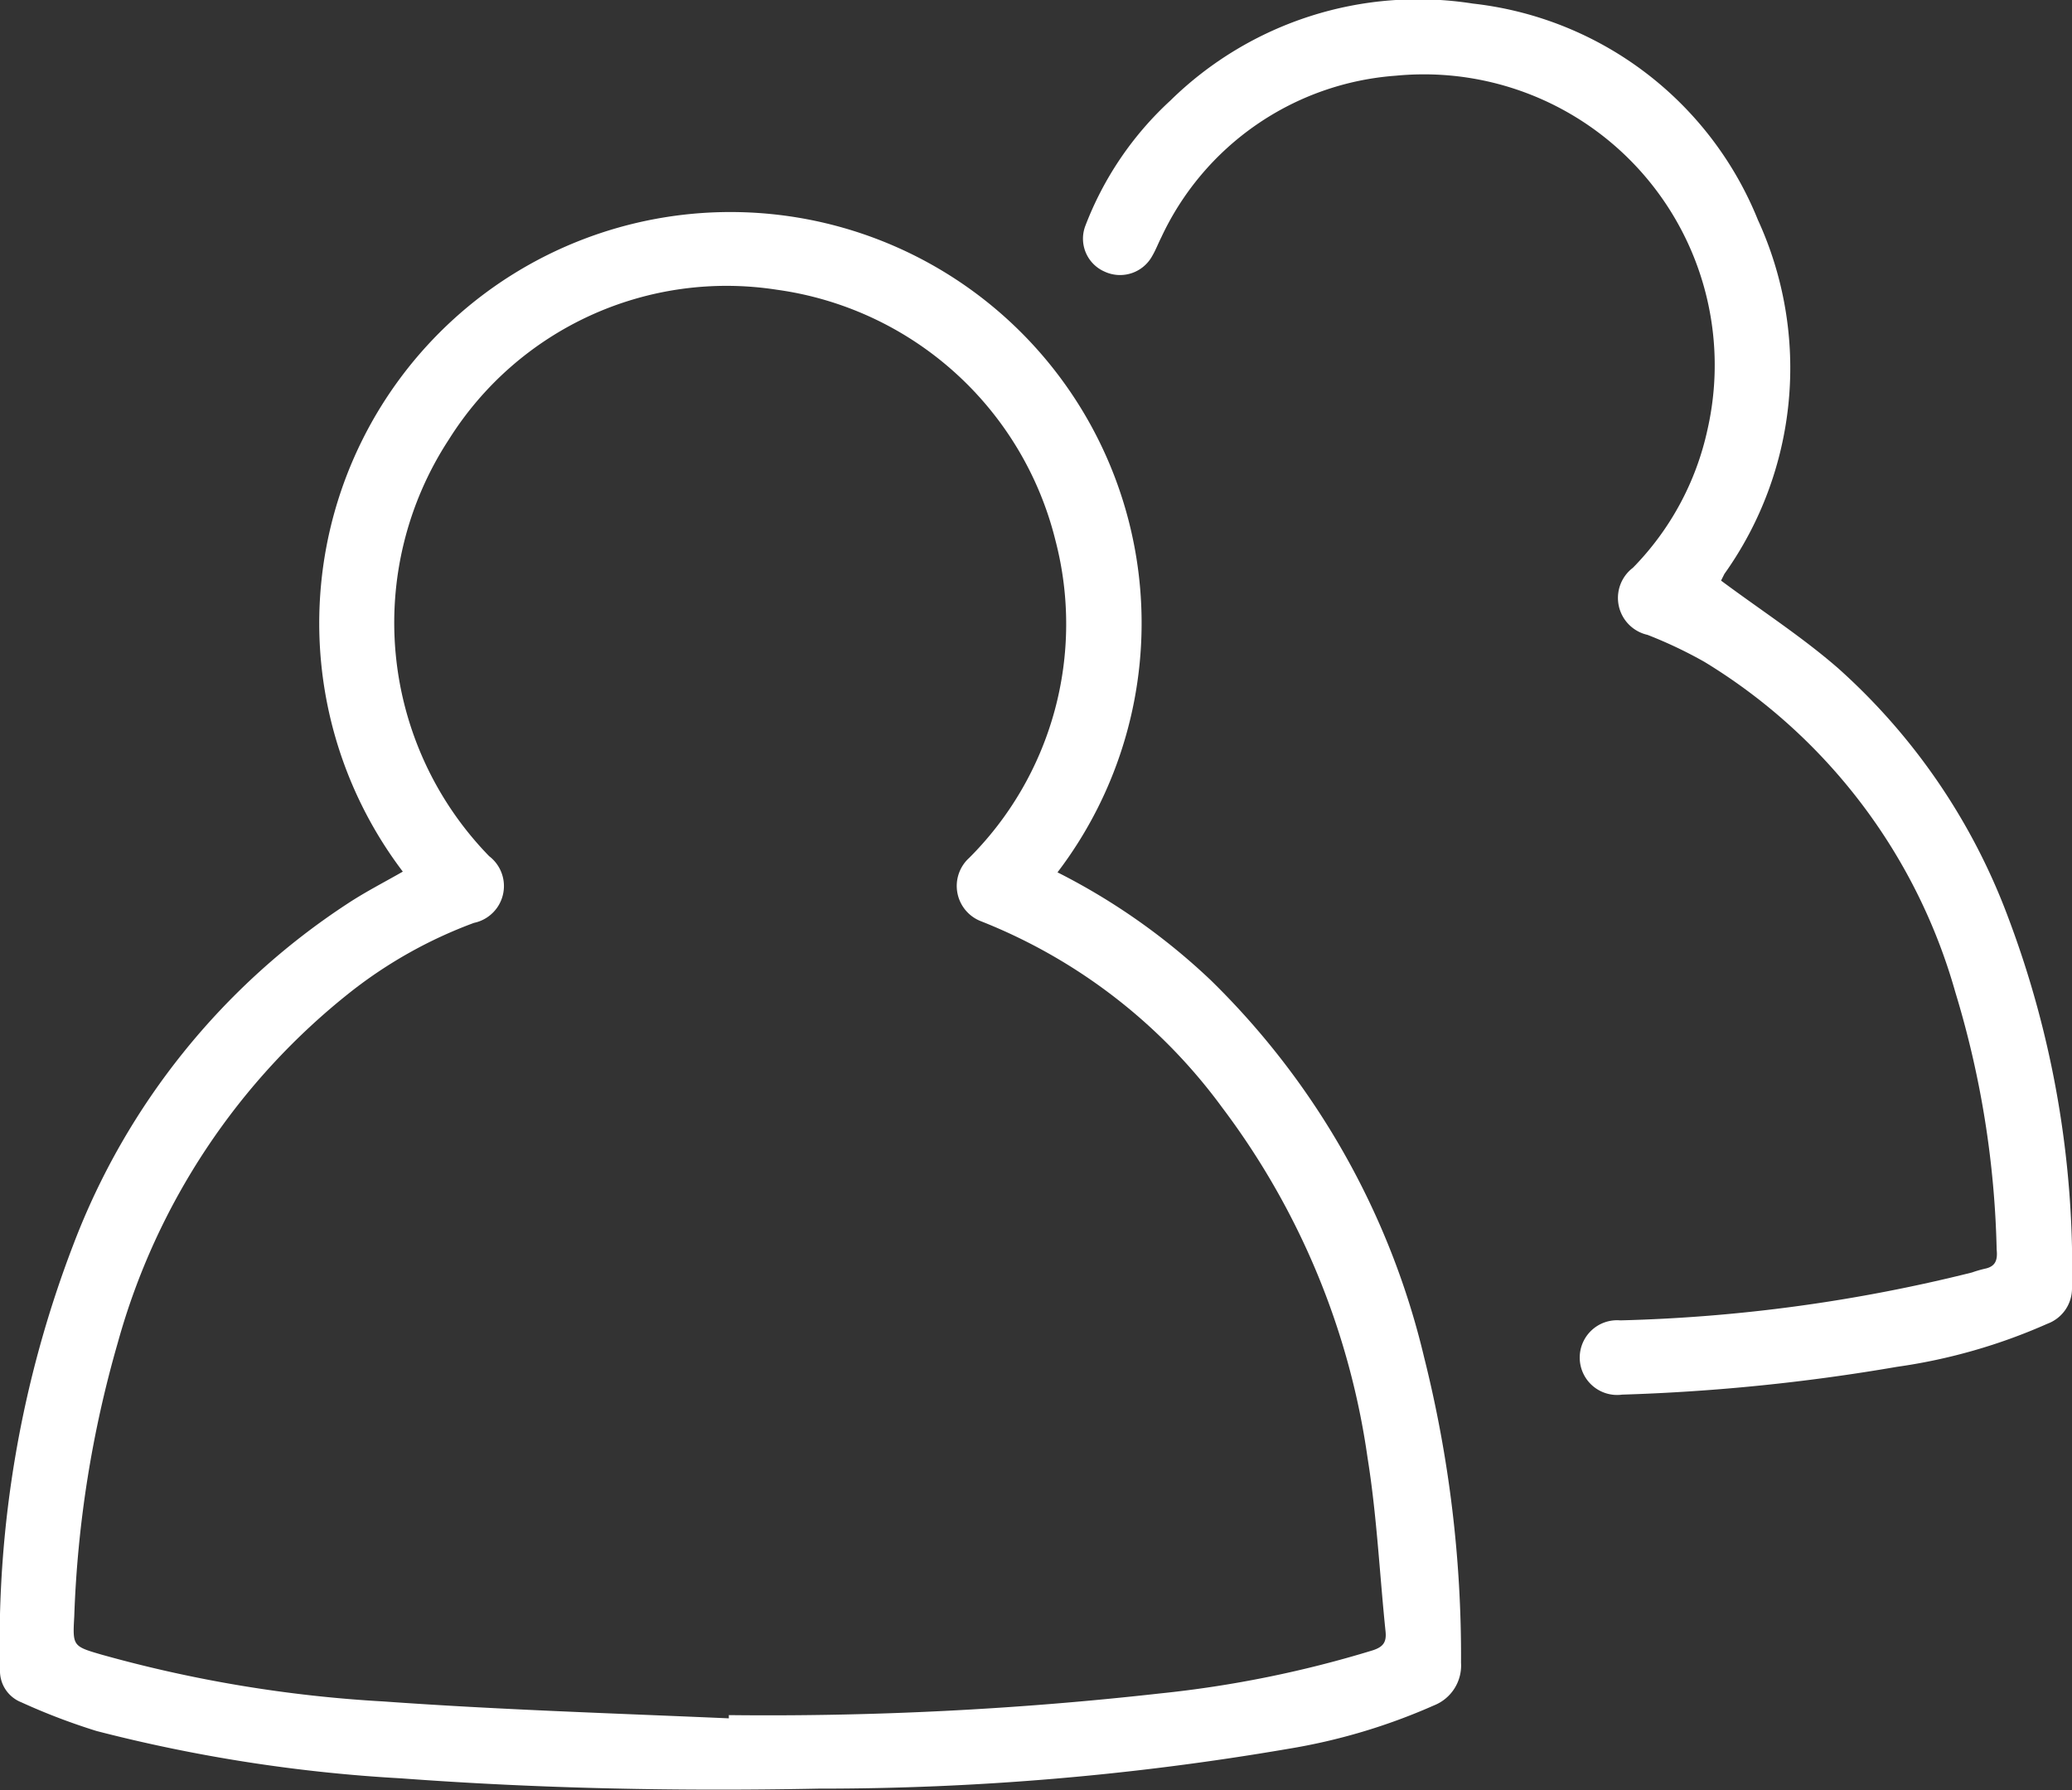 <svg xmlns="http://www.w3.org/2000/svg" width="17.299" height="14.947" viewBox="0 0 17.299 14.947">
    <rect x="0" y="0" width="17.299" height="14.947" fill="#333333" stroke="none"/>
    <defs>
        <style>
            .prefix__cls-1{fill:#fff}
        </style>
    </defs>
    <g id="prefix__Group_3" data-name="Group 3" transform="translate(-2453.796 -378.952)">
        <g id="prefix__Group_2" data-name="Group 2">
            <path id="prefix__Path_9" d="M2457.159 386.23a3.433 3.433 0 1 1 5.466.006 5.38 5.38 0 0 1 1.279.9 6.5 6.5 0 0 1 1.782 3.15 10.231 10.231 0 0 1 .308 2.55.358.358 0 0 1-.226.356 5 5 0 0 1-1.219.363 23.1 23.1 0 0 1-3.921.332c-1.163.023-2.324 0-3.484-.086a13.073 13.073 0 0 1-2.541-.395 5.3 5.3 0 0 1-.629-.24.281.281 0 0 1-.178-.271 9.261 9.261 0 0 1 .614-3.555 5.907 5.907 0 0 1 2.285-2.841c.15-.099.305-.178.464-.269zm2.722 7.073v-.03a29.313 29.313 0 0 0 3.6-.181 9.293 9.293 0 0 0 1.776-.36c.086-.028.116-.067.107-.156-.05-.483-.073-.97-.15-1.449A6.326 6.326 0 0 0 2464 388.2a4.584 4.584 0 0 0-2.012-1.555.316.316 0 0 1-.1-.53 2.76 2.76 0 0 0 .72-2.65 2.788 2.788 0 0 0-2.328-2.094 2.736 2.736 0 0 0-2.736 1.25 2.794 2.794 0 0 0 .336 3.48.314.314 0 0 1-.127.557 3.79 3.79 0 0 0-1.024.572 5.655 5.655 0 0 0-1.95 2.935 9.393 9.393 0 0 0-.363 2.283c-.014.248-.013.25.228.32a11.006 11.006 0 0 0 2.355.391c.961.069 1.922.099 2.882.141z" class="prefix__cls-1" data-name="Path 9"/>
            <path id="prefix__Path_10" d="M2468.165 383.8c.336.25.677.47.98.734a5.245 5.245 0 0 1 1.417 2.078 8.284 8.284 0 0 1 .533 3.1.314.314 0 0 1-.205.293 4.72 4.72 0 0 1-1.257.36 16.489 16.489 0 0 1-2.294.232.312.312 0 1 1-.015-.62 13.465 13.465 0 0 0 2.936-.4 1 1 0 0 1 .106-.031c.091-.018.109-.073.1-.16a7.955 7.955 0 0 0-.345-2.149 4.733 4.733 0 0 0-2.094-2.758 3.691 3.691 0 0 0-.476-.226.316.316 0 0 1-.122-.56 2.36 2.36 0 0 0 .622-1.151 2.428 2.428 0 0 0-2.6-2.958 2.348 2.348 0 0 0-1.96 1.351c-.026.051-.046.105-.075.154a.306.306 0 0 1-.4.13.3.3 0 0 1-.159-.38 2.755 2.755 0 0 1 .71-1.047 2.952 2.952 0 0 1 2.527-.81 2.914 2.914 0 0 1 2.379 1.807 2.963 2.963 0 0 1-.28 2.955z" class="prefix__cls-1" data-name="Path 10"/>
        </g>
    </g>
</svg>
